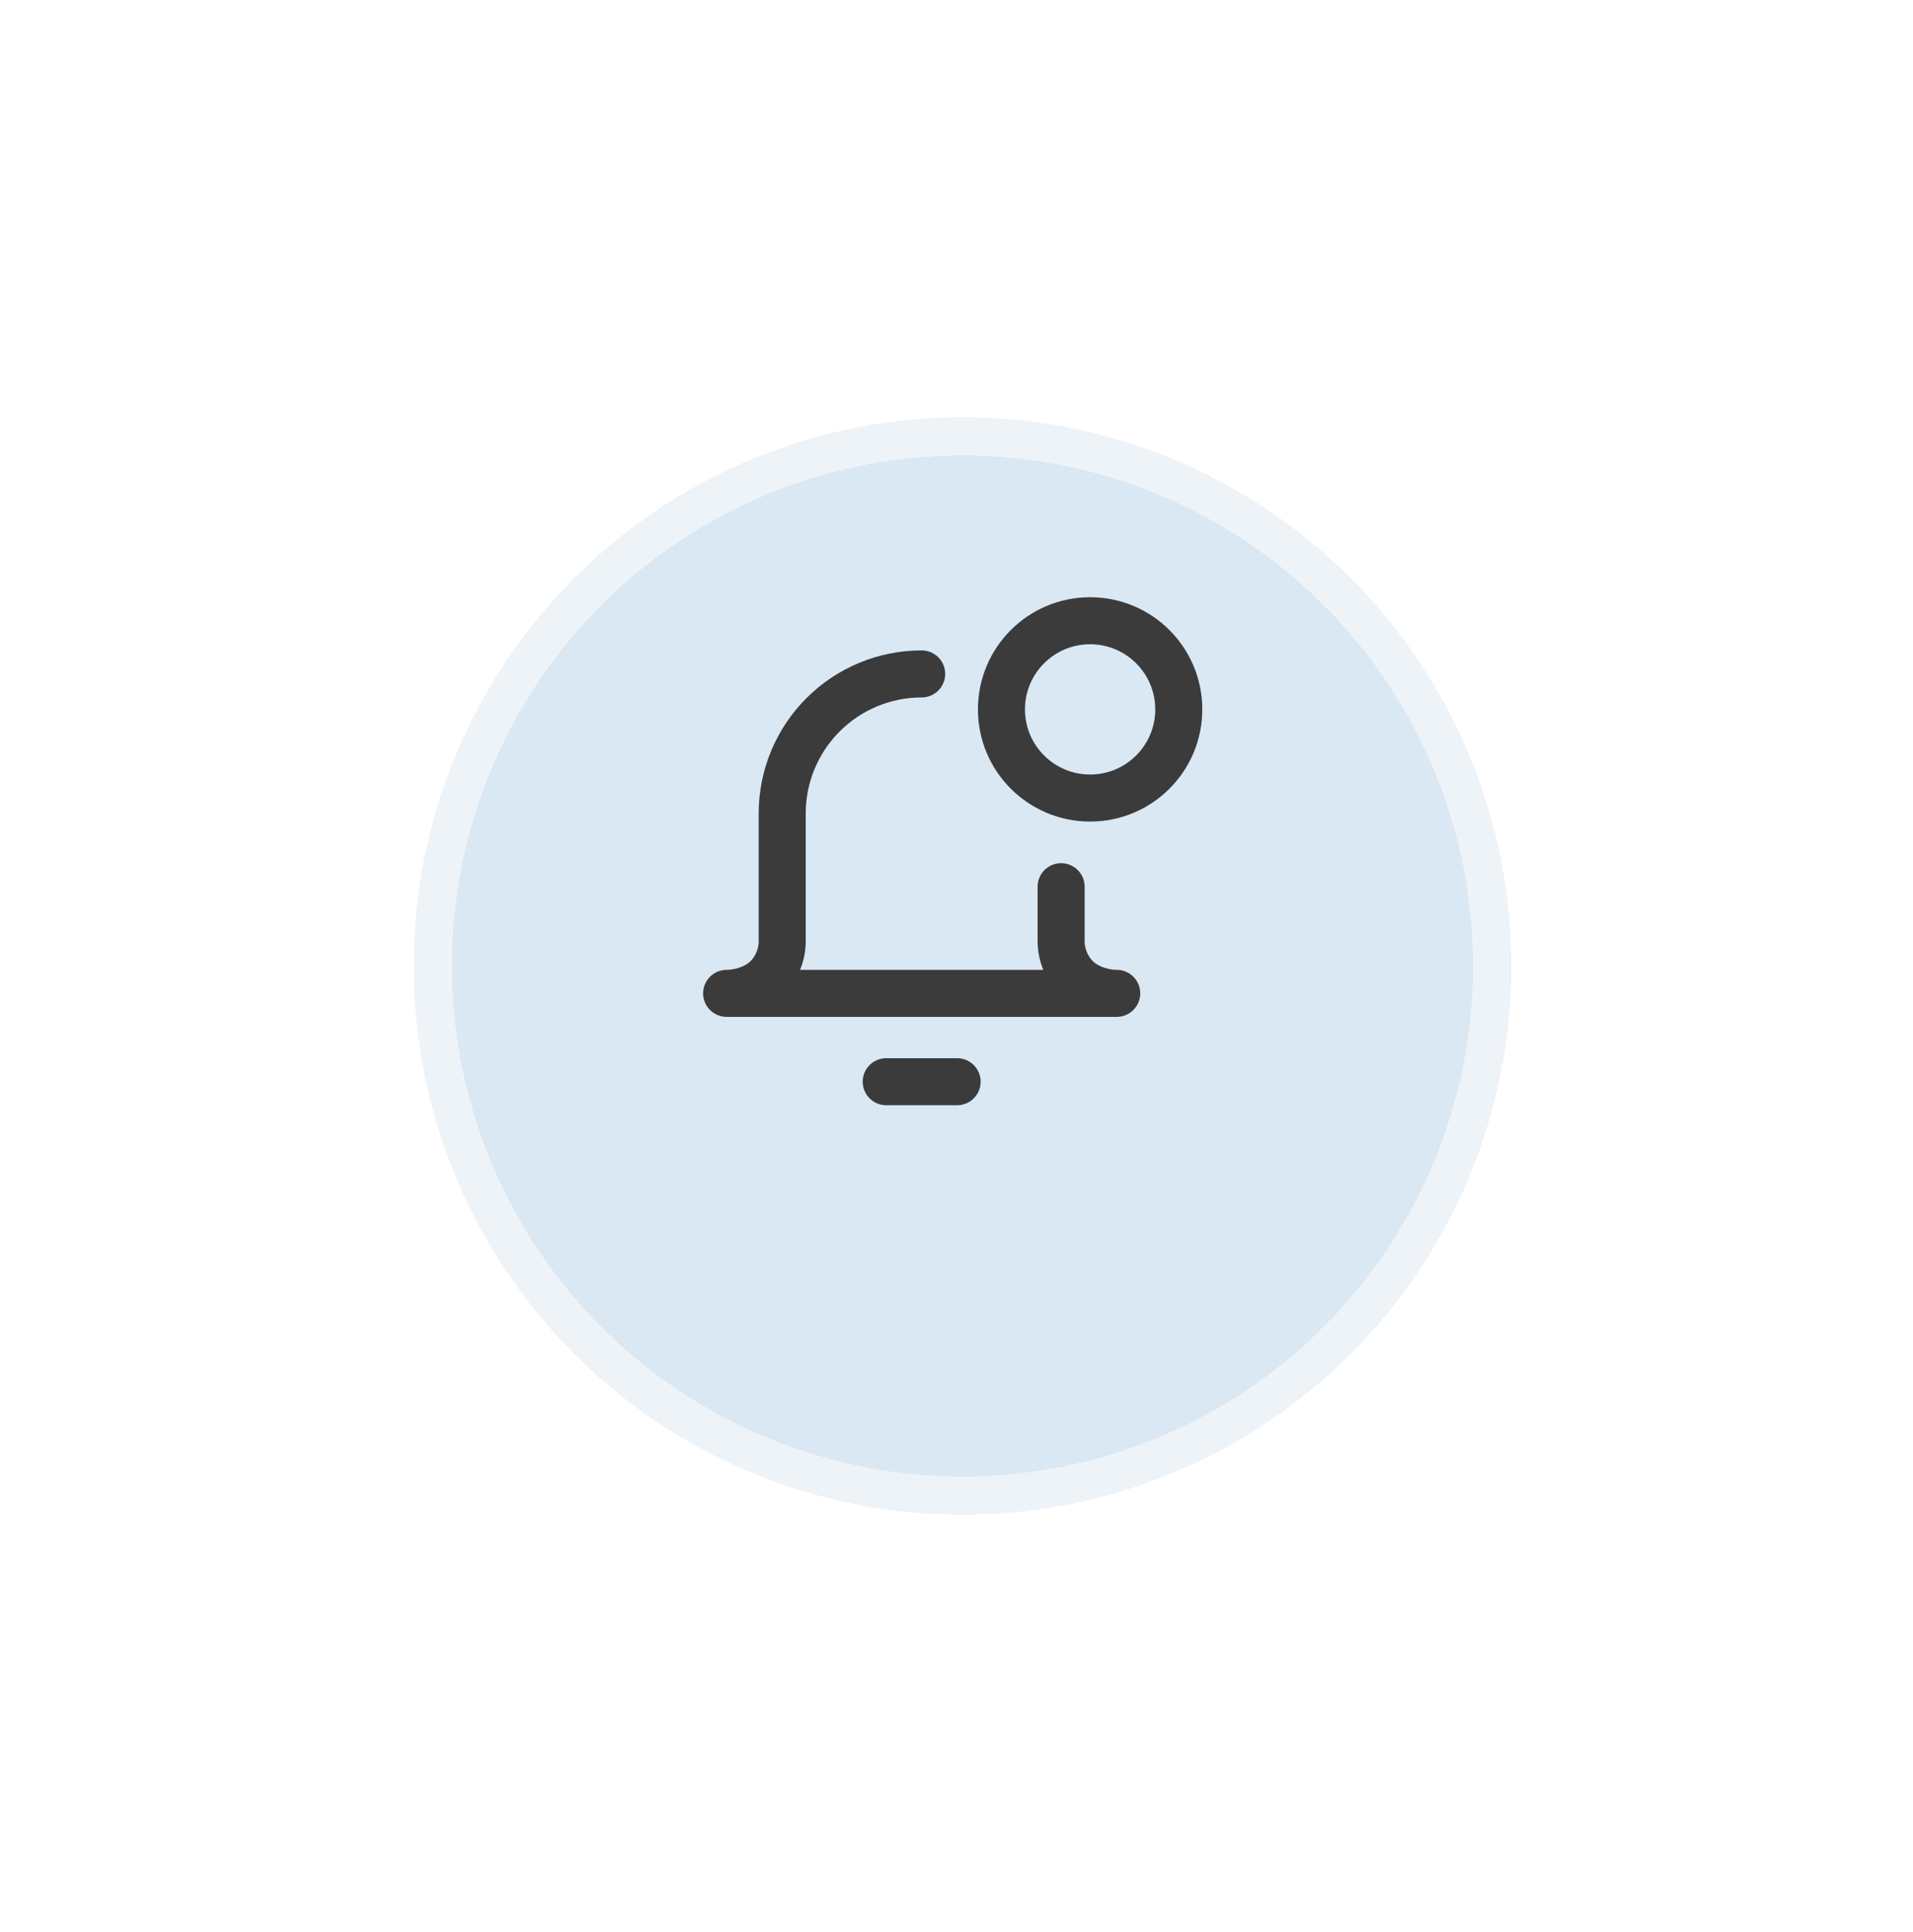 <svg width="100" height="101" viewBox="0 0 100 101" fill="none" xmlns="http://www.w3.org/2000/svg">
<g filter="url(#filter0_bd_210_517)">
<circle cx="48.312" cy="44.5" r="28.689" fill="#A2C5E5" fill-opacity="0.4" shape-rendering="crispEdges"/>
<circle cx="48.312" cy="44.5" r="27.689" stroke="#FFFBFB" stroke-opacity="0.55" stroke-width="2" shape-rendering="crispEdges"/>
</g>
<path d="M56.984 41.719C59.544 41.719 61.619 39.645 61.619 37.085C61.619 34.526 59.544 32.451 56.984 32.451C54.425 32.451 52.35 34.526 52.35 37.085C52.35 39.645 54.425 41.719 56.984 41.719Z" stroke="#3B3B3B" stroke-width="2.459" stroke-linecap="round" stroke-linejoin="round"/>
<path d="M55.469 46.354V49.197C55.469 49.922 55.757 50.617 56.27 51.13C56.783 51.642 57.65 51.93 58.375 51.93H37.984C38.709 51.93 39.576 51.642 40.089 51.13C40.601 50.617 40.889 49.922 40.889 49.197L40.889 42.521C40.889 40.588 41.657 38.734 43.025 37.367C44.392 35.999 46.246 35.231 48.179 35.231" stroke="#3B3B3B" stroke-width="2.459" stroke-linecap="round" stroke-linejoin="round"/>
<path d="M46.326 56.549H50.033" stroke="#3B3B3B" stroke-width="2.459" stroke-linecap="round" stroke-linejoin="round"/>
<defs>
<filter id="filter0_bd_210_517" x="0.623" y="0.812" width="99.377" height="99.377" filterUnits="userSpaceOnUse" color-interpolation-filters="sRGB">
<feFlood flood-opacity="0" result="BackgroundImageFix"/>
<feGaussianBlur in="BackgroundImageFix" stdDeviation="4"/>
<feComposite in2="SourceAlpha" operator="in" result="effect1_backgroundBlur_210_517"/>
<feColorMatrix in="SourceAlpha" type="matrix" values="0 0 0 0 0 0 0 0 0 0 0 0 0 0 0 0 0 0 127 0" result="hardAlpha"/>
<feOffset dx="2" dy="6"/>
<feGaussianBlur stdDeviation="10.5"/>
<feComposite in2="hardAlpha" operator="out"/>
<feColorMatrix type="matrix" values="0 0 0 0 0 0 0 0 0 0 0 0 0 0 0 0 0 0 0.25 0"/>
<feBlend mode="normal" in2="effect1_backgroundBlur_210_517" result="effect2_dropShadow_210_517"/>
<feBlend mode="normal" in="SourceGraphic" in2="effect2_dropShadow_210_517" result="shape"/>
</filter>
</defs>
</svg>
